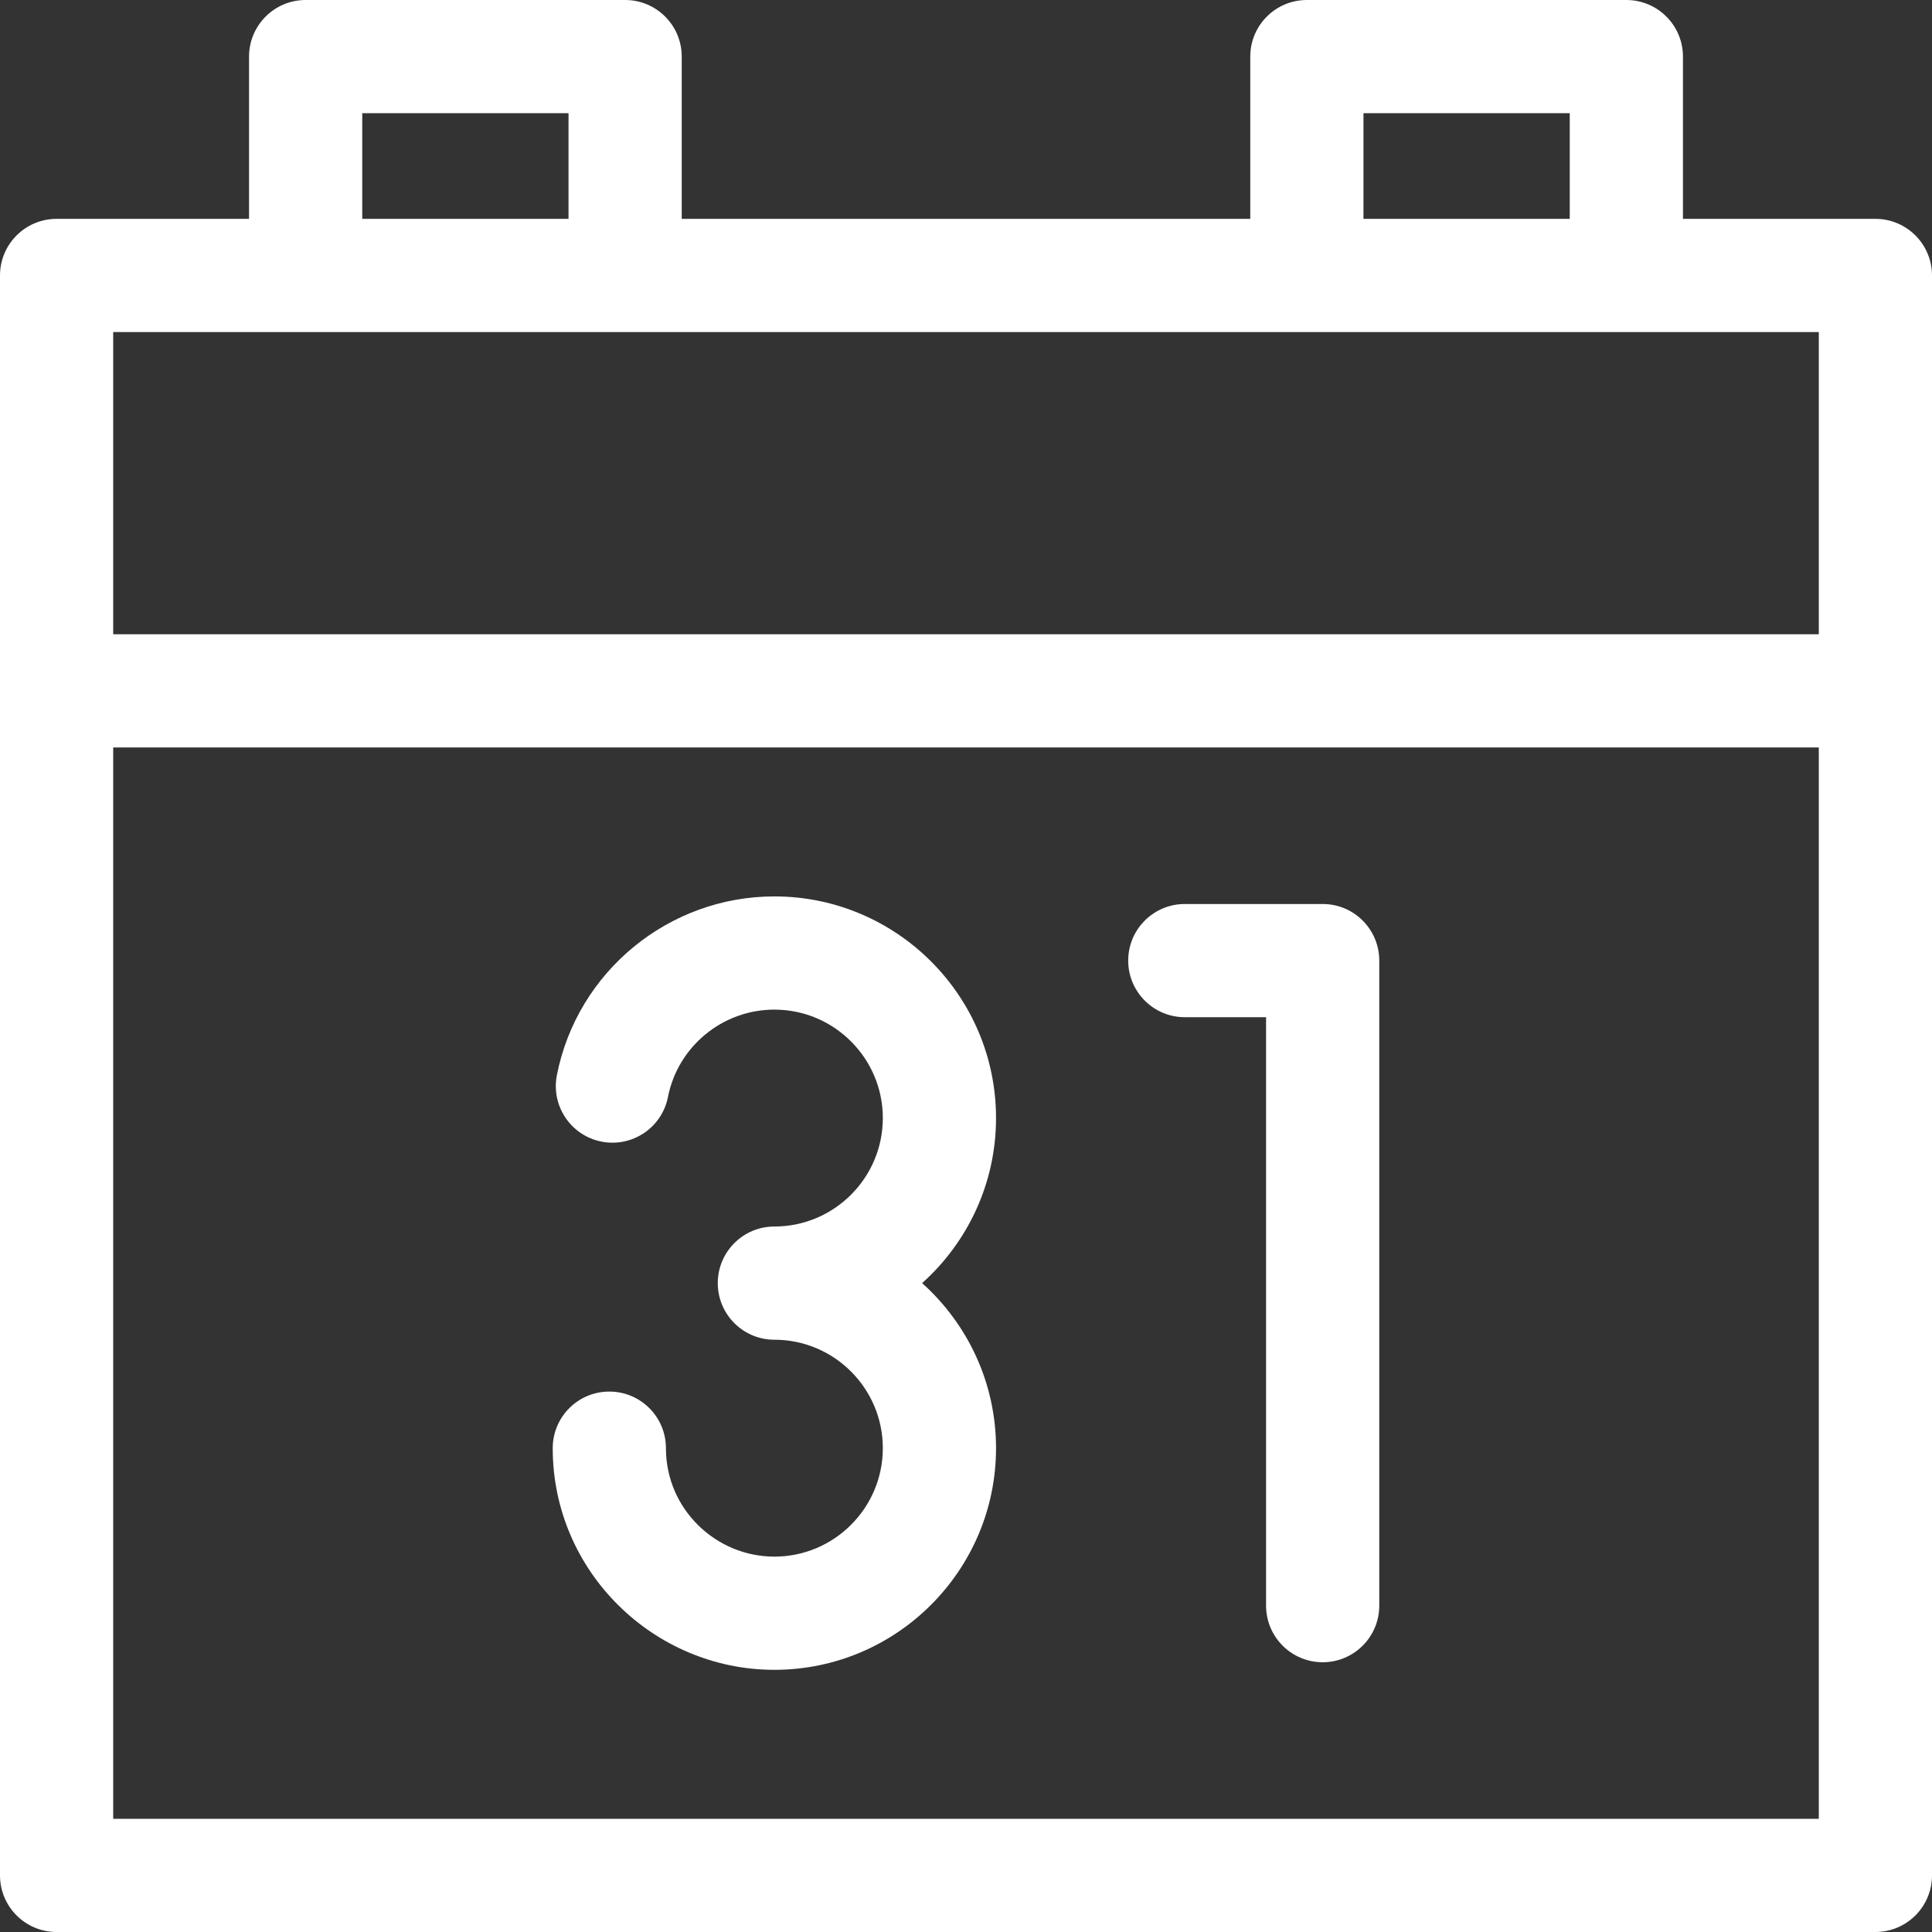 <svg id="Capa_1" enable-background="new 0 0 512 512" height="24" viewBox="0 0 512 512" width="24" xmlns="http://www.w3.org/2000/svg" fill-rule="evenodd" style="fill:#fff;" clip-rule="evenodd" ><rect x="0" y="0" width="512" height="512" fill="#333333" stroke="none"/><g><path d="m313.985 269.569h21.537v155.943c0 8.284 6.716 15 15 15s15-6.716 15-15v-170.943c0-8.284-6.716-15-15-15h-36.537c-8.284 0-15 6.716-15 15s6.716 15 15 15z"/><path d="m205.218 412.522c-15.506 0-28.741-12.594-28.741-28.741 0-8.284-6.716-15-15-15s-15 6.716-15 15c0 32.791 26.898 58.741 58.741 58.741 32.39 0 58.741-26.351 58.741-58.741 0-17.36-7.575-32.978-19.586-43.741 12.011-10.763 19.586-26.382 19.586-43.741 0-32.39-26.351-58.741-58.741-58.741-28.007 0-52.248 19.922-57.639 47.372-1.597 8.129 3.699 16.013 11.828 17.61 8.128 1.596 16.013-3.699 17.61-11.828 2.635-13.416 14.496-23.154 28.202-23.154 15.848 0 28.741 12.893 28.741 28.741s-12.893 28.741-28.741 28.741c-8.284 0-15 6.716-15 15s6.716 15 15 15c15.848 0 28.741 12.893 28.741 28.741-.001 15.848-12.894 28.741-28.742 28.741z"/><path d="m497 58h-51v-43c0-8.284-6.716-15-15-15h-84.667c-8.284 0-15 6.716-15 15v43h-150.666v-43c0-8.284-6.716-15-15-15h-84.667c-8.284 0-15 6.716-15 15v43h-51c-8.284 0-15 6.716-15 15v424c0 8.284 6.716 15 15 15h482c8.284 0 15-6.716 15-15 0-9.304 0-419.081 0-424 0-8.284-6.716-15-15-15zm-135.667-28h54.667v28h-54.667zm-265.333 0h54.667v28h-54.667zm386 452h-452v-283.92h452zm0-313.92h-452v-80.08h452z"/></g></svg>